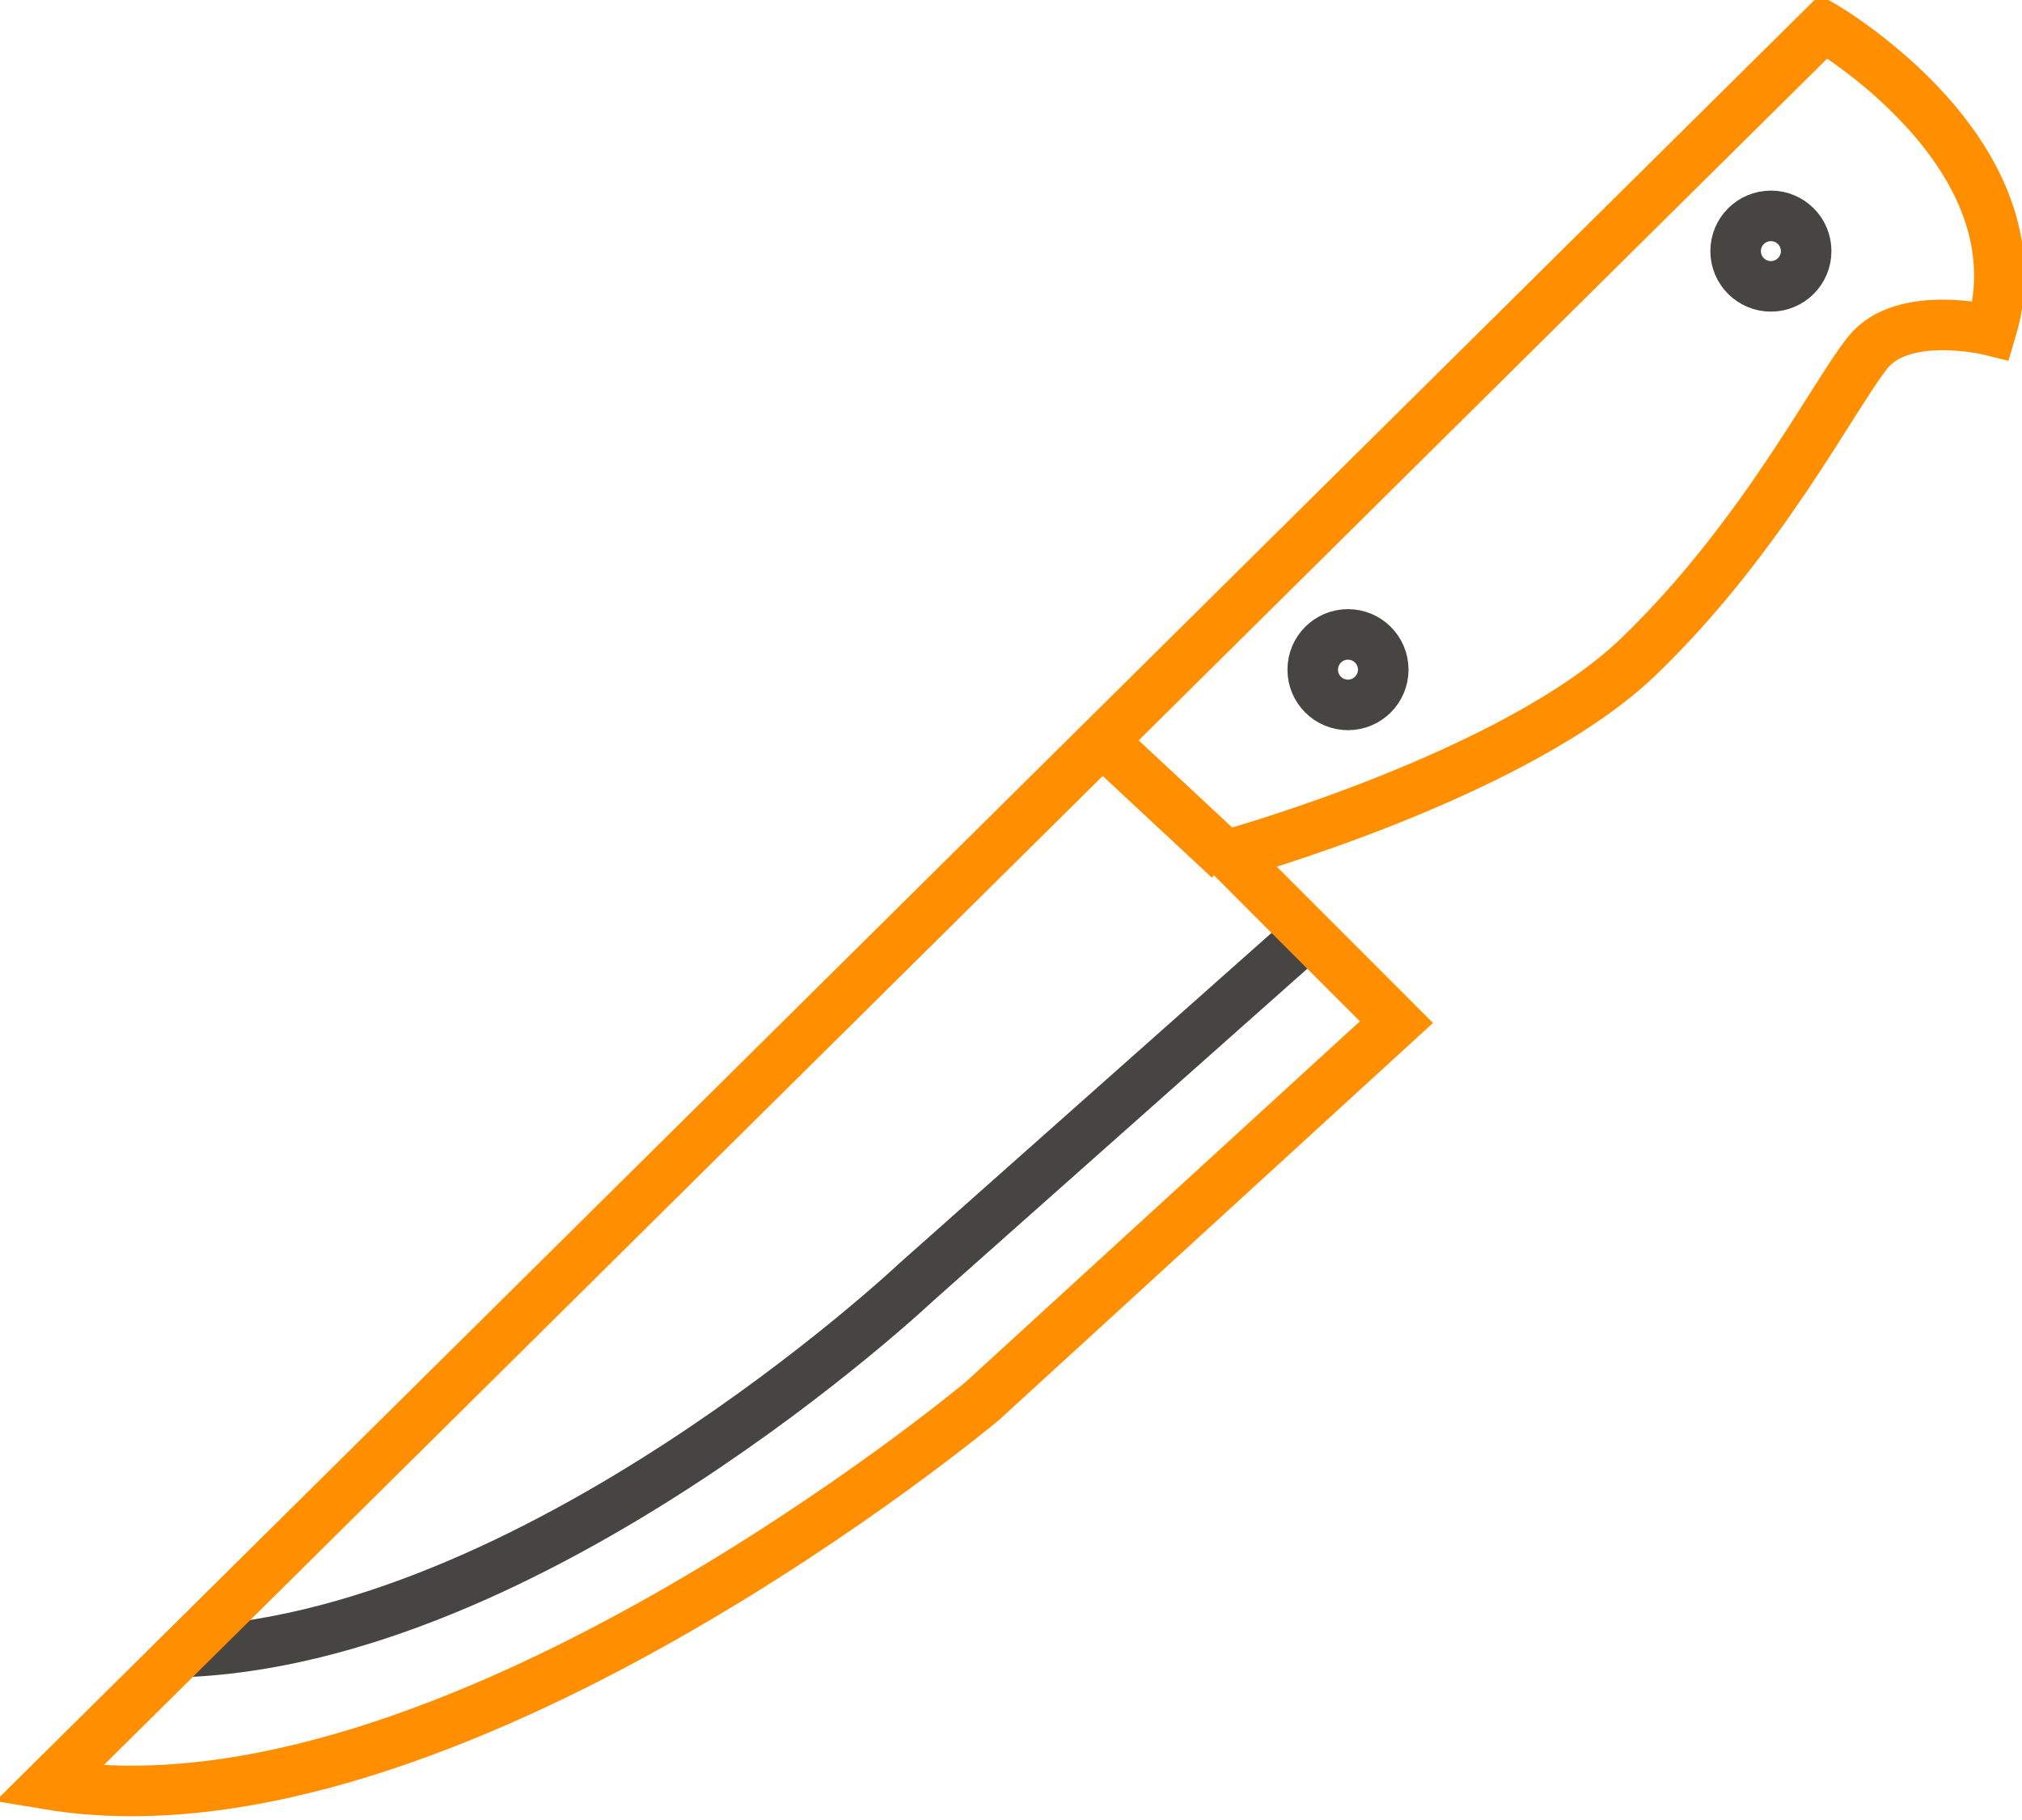<svg width="40" height="36" viewBox="0 0 40 36" fill="none" xmlns="http://www.w3.org/2000/svg">
<path d="M25.882 18.475L18.126 25.36C18.126 25.36 10.545 32.505 3.486 32.68" stroke="#474542" stroke-miterlimit="10"/>
<path d="M0.958 35.294L36.078 0.523C36.078 0.523 40.436 3.05 39.39 6.536C39.39 6.536 37.647 6.1 36.95 6.972C36.253 7.843 34.858 10.632 32.418 12.985C29.978 15.338 24.314 16.906 24.314 16.906L27.625 20.218L19.433 27.712C19.433 27.712 8.802 36.601 0.958 35.294Z" stroke="#FF8E00" stroke-miterlimit="10"/>
<path d="M26.666 13.943C27.051 13.943 27.364 13.631 27.364 13.246C27.364 12.861 27.051 12.549 26.666 12.549C26.281 12.549 25.969 12.861 25.969 13.246C25.969 13.631 26.281 13.943 26.666 13.943Z" stroke="#474542" stroke-miterlimit="10"/>
<path d="M35.033 5.664C35.418 5.664 35.73 5.352 35.73 4.967C35.73 4.582 35.418 4.27 35.033 4.27C34.648 4.27 34.335 4.582 34.335 4.967C34.335 5.352 34.648 5.664 35.033 5.664Z" stroke="#474542" stroke-miterlimit="10"/>
<path d="M24.314 16.994L21.787 14.64" stroke="#FF8E00" stroke-miterlimit="10"/>
</svg>

